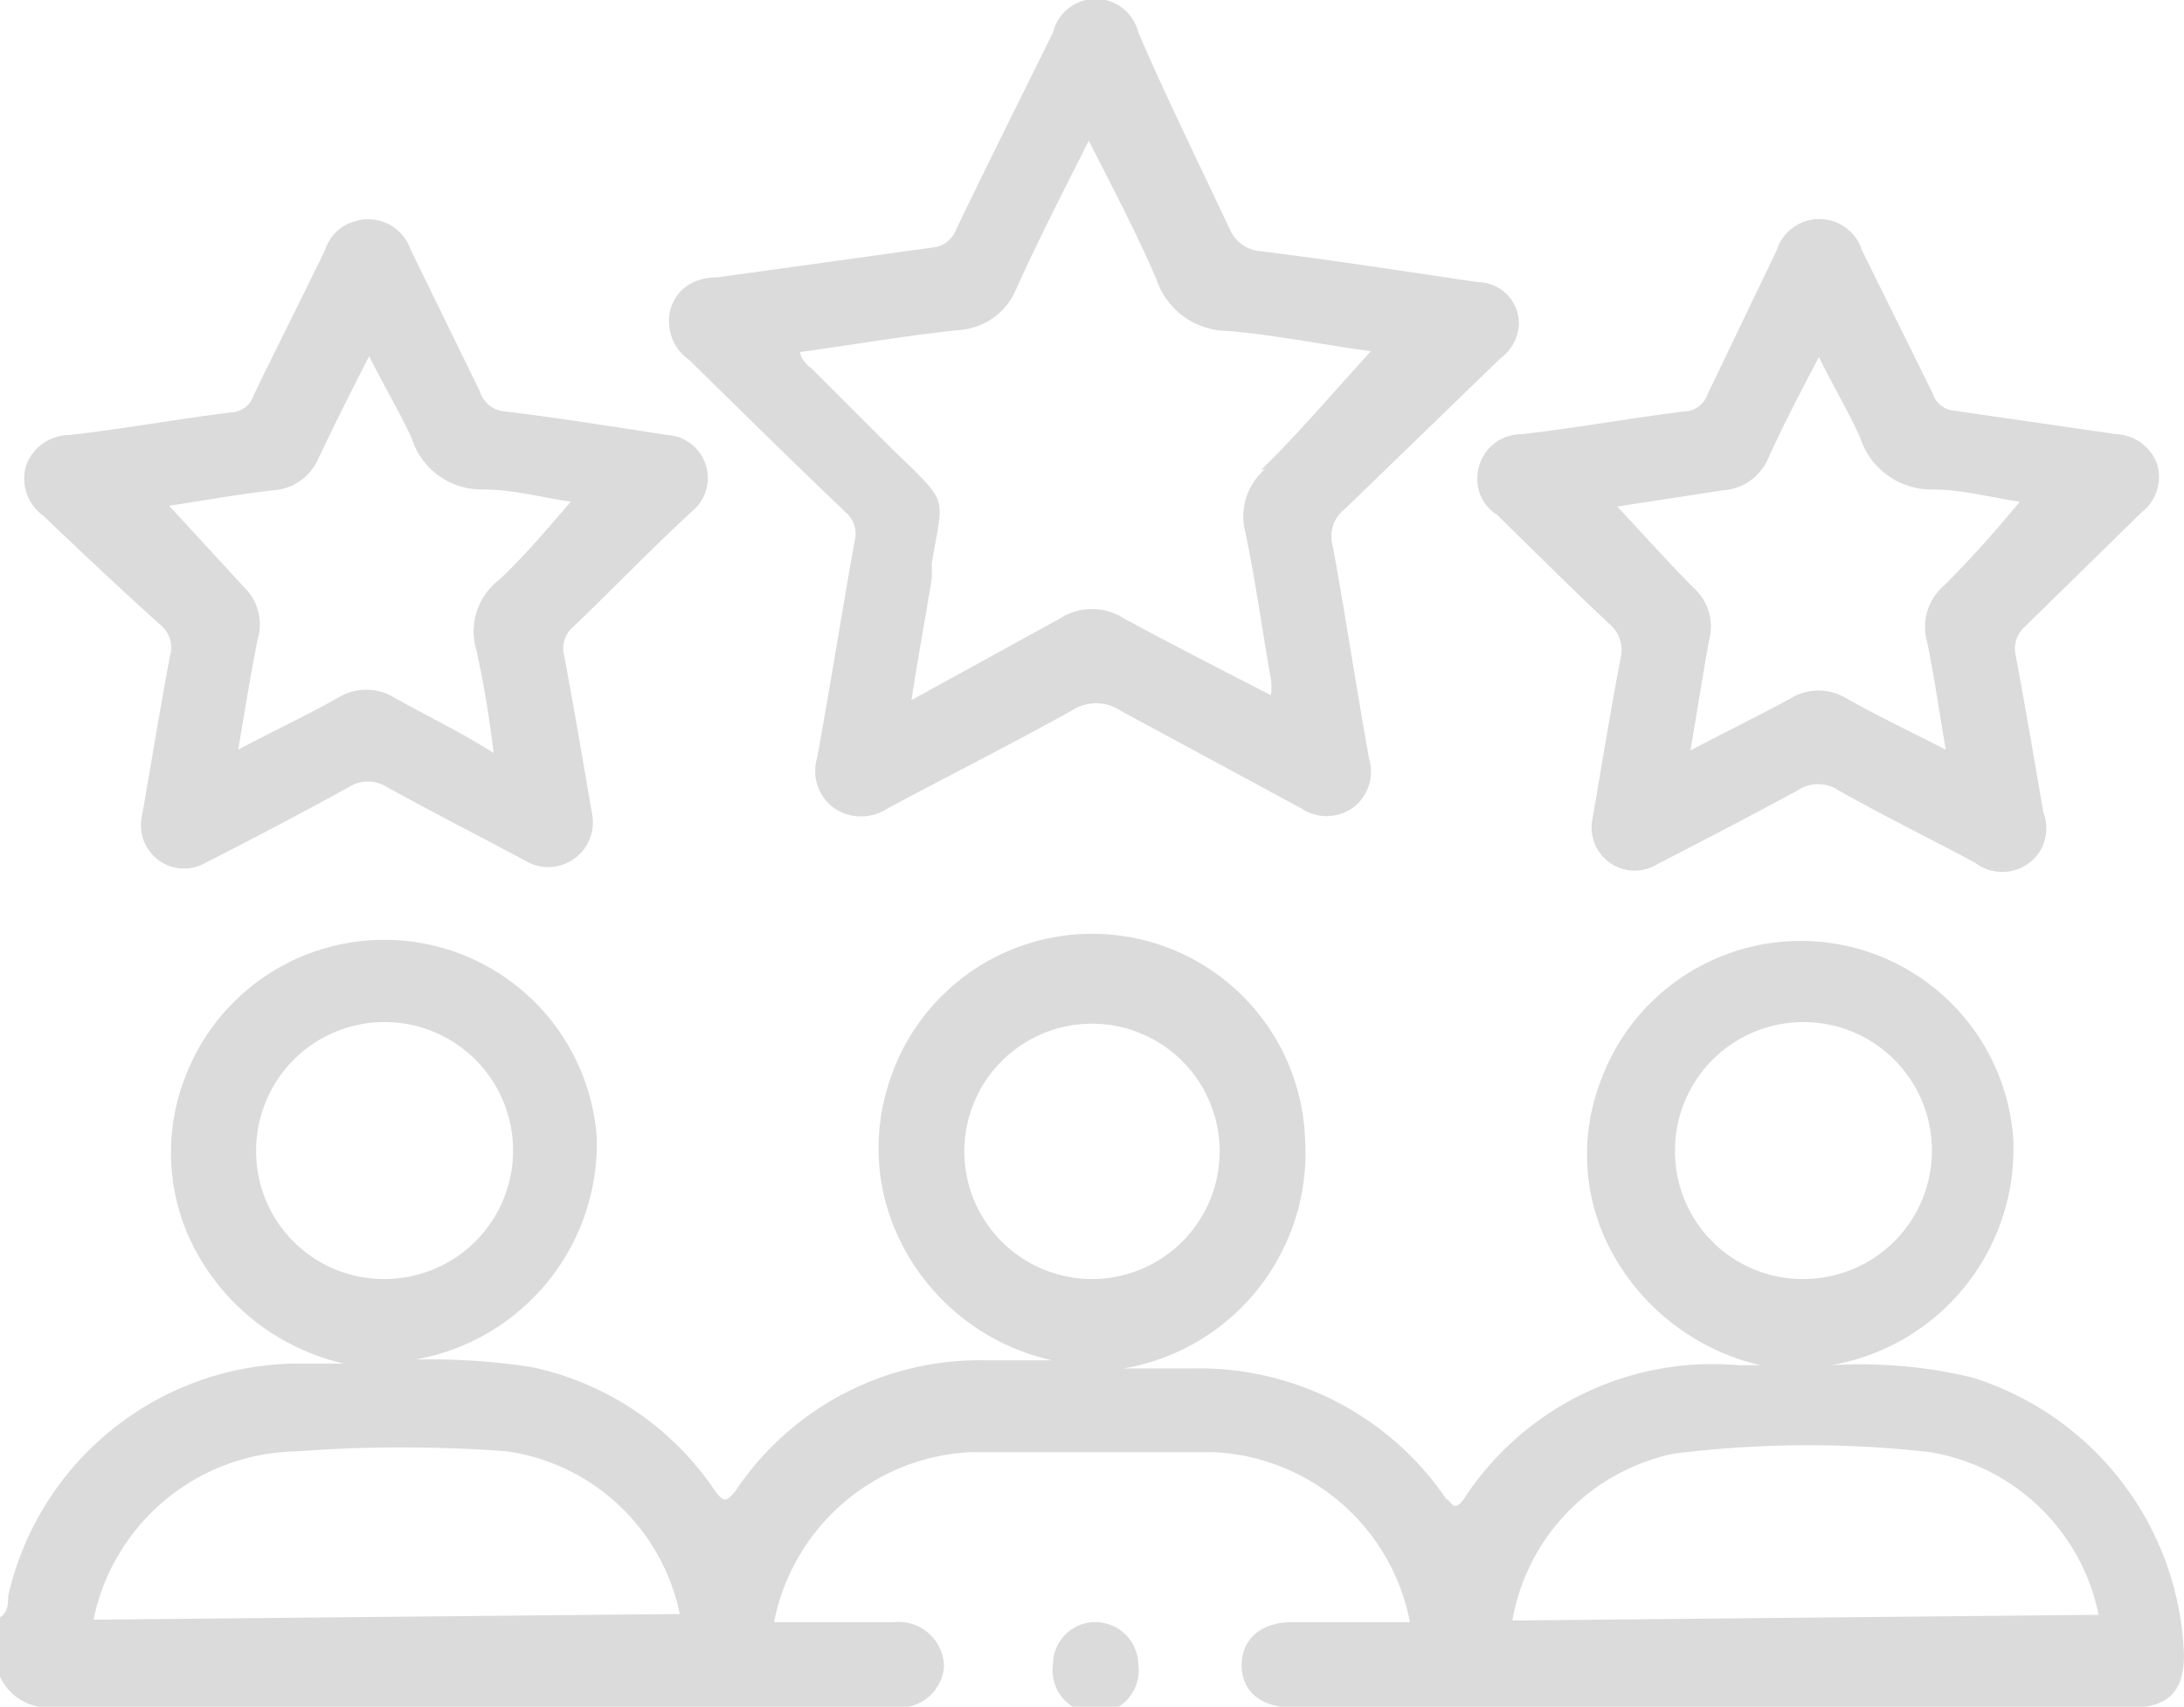 <svg xmlns="http://www.w3.org/2000/svg" viewBox="0 0 26.86 20.99"><defs><style>.cls-1{fill:#dbdbdb;}</style></defs><g id="Layer_2" data-name="Layer 2"><g id="Layer_1-2" data-name="Layer 1"><g id="Layer_2-2" data-name="Layer 2"><g id="Layer_1-2-2" data-name="Layer 1-2"><path class="cls-1" d="M14,20.47a.53.53,0,1,1-1.05,0,.52.52,0,0,1,.53-.52h0A.53.53,0,0,1,14,20.47Z"/><path class="cls-1" d="M24.25,16.94a5.91,5.91,0,0,0-1.73-.15A2.7,2.7,0,0,0,24.76,14a2.62,2.62,0,0,0-5.08-.69,2.52,2.52,0,0,0,.2,2.19,2.8,2.8,0,0,0,1.77,1.29l-.27,0A3.65,3.65,0,0,0,18,18.44c-.13.18-.16,0-.21,0a3.67,3.67,0,0,0-3.1-1.61h-.87A2.69,2.69,0,0,0,16.05,14a2.62,2.62,0,0,0-5.13-.64,2.57,2.57,0,0,0,.1,1.79,2.74,2.74,0,0,0,1.92,1.58c-.28,0-.54,0-.81,0a3.61,3.61,0,0,0-3.08,1.6c-.12.15-.15.15-.26,0a3.61,3.61,0,0,0-2.27-1.52,8.35,8.35,0,0,0-1.41-.09A2.7,2.7,0,0,0,7.34,14a2.62,2.62,0,0,0-5.06-.76,2.55,2.55,0,0,0,.17,2.22,2.77,2.77,0,0,0,1.78,1.31c-.21,0-.4,0-.59,0A3.67,3.67,0,0,0,.1,19.63c0,.09,0,.2-.1.26v.73A.65.65,0,0,0,.6,21H11a.55.55,0,0,0,.61-.51.56.56,0,0,0-.62-.54H9.52a2.59,2.59,0,0,1,2.41-2.09c1,0,2,0,3,0a2.58,2.58,0,0,1,2.41,2.09H15.89c-.38,0-.62.21-.62.53s.24.52.62.52H26.23c.44,0,.63-.21.63-.64A3.71,3.71,0,0,0,24.25,16.94ZM3.15,14.15a1.58,1.58,0,1,1,1.57,1.58A1.57,1.57,0,0,1,3.15,14.15Zm-2,5.77a2.59,2.59,0,0,1,2.5-2.07,17.18,17.18,0,0,1,2.59,0,2.54,2.54,0,0,1,2.12,2Zm12.29-4.19A1.57,1.57,0,1,1,15,14.17a1.57,1.57,0,0,1-1.6,1.56Zm7.16-1.59a1.58,1.58,0,1,1,1.58,1.59,1.57,1.57,0,0,1-1.58-1.59h0Zm-2,5.79a2.54,2.54,0,0,1,1.78-2,1.53,1.53,0,0,1,.36-.07,13.17,13.17,0,0,1,3,0,2.54,2.54,0,0,1,2.07,2Z"/><path class="cls-1" d="M18.45,4.41A.56.56,0,0,0,18.68,4a.51.51,0,0,0-.5-.53h0c-.89-.13-1.78-.27-2.67-.38a.45.45,0,0,1-.39-.28C14.74,2,14.34,1.19,14,.4a.54.54,0,0,0-1.05,0c-.4.81-.8,1.61-1.19,2.42a.34.34,0,0,1-.26.22l-2.67.37c-.26,0-.49.11-.58.38a.58.58,0,0,0,.23.64c.64.63,1.27,1.25,1.92,1.87a.35.35,0,0,1,.11.36c-.16.89-.3,1.78-.46,2.66a.56.56,0,0,0,.21.62.59.59,0,0,0,.66,0c.75-.4,1.52-.79,2.26-1.2a.54.54,0,0,1,.6,0L16,9.94a.56.56,0,0,0,.63,0,.55.55,0,0,0,.21-.6c-.16-.88-.29-1.76-.45-2.63a.42.42,0,0,1,.15-.45ZM15.56,5.77a.76.76,0,0,0-.25.75c.13.6.21,1.22.32,1.83a.67.67,0,0,1,0,.2c-.62-.32-1.21-.62-1.8-.94a.73.73,0,0,0-.8,0l-1.82,1c.08-.53.17-1,.25-1.5l0-.18c.14-.86.23-.71-.48-1.4l-1-1s-.13-.09-.14-.2c.65-.09,1.29-.2,1.94-.27a.82.82,0,0,0,.72-.51c.27-.6.57-1.18.89-1.82.3.59.59,1.14.83,1.7a.93.93,0,0,0,.88.64c.59.05,1.17.17,1.76.25h0c.05,0,0,0,0,0-.44.48-.88,1-1.35,1.46Z"/><path class="cls-1" d="M8.51,6.29a.53.53,0,0,0-.3-.94c-.66-.1-1.33-.21-2-.29a.35.35,0,0,1-.31-.25L5.05,3.07a.55.55,0,0,0-.68-.35A.53.53,0,0,0,4,3.07c-.29.6-.59,1.19-.88,1.79a.3.3,0,0,1-.26.21c-.66.08-1.31.2-2,.28a.57.57,0,0,0-.54.38.56.56,0,0,0,.21.61C1,6.79,1.5,7.26,2,7.71a.36.36,0,0,1,.09.36c-.13.69-.24,1.38-.35,2a.53.53,0,0,0,.79.54c.59-.3,1.18-.61,1.76-.93a.44.44,0,0,1,.47,0c.56.31,1.13.6,1.69.9A.55.55,0,0,0,7.28,10c-.11-.64-.22-1.29-.34-1.93a.35.35,0,0,1,.12-.37C7.55,7.23,8,6.76,8.51,6.29Zm-2.37.84A.8.8,0,0,0,5.86,8a12.73,12.73,0,0,1,.21,1.26C5.66,9,5.24,8.8,4.85,8.58a.66.66,0,0,0-.69,0c-.39.22-.8.41-1.23.64.08-.47.15-.92.24-1.36A.64.64,0,0,0,3,7.22l-.92-1c.4-.06.84-.14,1.28-.19a.65.65,0,0,0,.56-.4c.19-.4.39-.8.62-1.25.19.38.38.7.52,1a.9.9,0,0,0,.88.64c.37,0,.73.1,1.08.15C6.71,6.53,6.44,6.85,6.14,7.13Z"/><path class="cls-1" d="M26.34,6.3a.55.55,0,0,0,.19-.59.56.56,0,0,0-.5-.37l-2-.29a.3.3,0,0,1-.26-.21l-.87-1.76a.55.55,0,0,0-1.05,0L21,4.85a.31.31,0,0,1-.28.21c-.66.08-1.31.2-2,.28a.54.54,0,0,0-.55.53.51.51,0,0,0,.24.46c.46.45.92.91,1.39,1.35a.42.42,0,0,1,.13.42c-.13.68-.24,1.37-.35,2a.53.53,0,0,0,.8.53c.58-.3,1.16-.6,1.73-.91a.45.45,0,0,1,.5,0c.55.31,1.12.59,1.68.89a.55.55,0,0,0,.77-.1.54.54,0,0,0,.07-.52c-.11-.64-.22-1.29-.34-1.93a.36.36,0,0,1,.11-.35Zm-2.43.9a.67.67,0,0,0-.21.69c.09.43.15.87.23,1.33-.41-.21-.83-.41-1.22-.63a.66.66,0,0,0-.69,0c-.4.22-.8.41-1.23.64.08-.47.15-.92.23-1.36a.64.64,0,0,0-.19-.64c-.32-.32-.62-.66-.94-1l1.3-.2a.65.65,0,0,0,.56-.4c.18-.4.39-.8.62-1.24.18.37.38.7.51,1a.92.92,0,0,0,.89.63c.36,0,.72.1,1.07.15C24.52,6.56,24.22,6.89,23.91,7.2Z"/></g></g></g></g></svg>